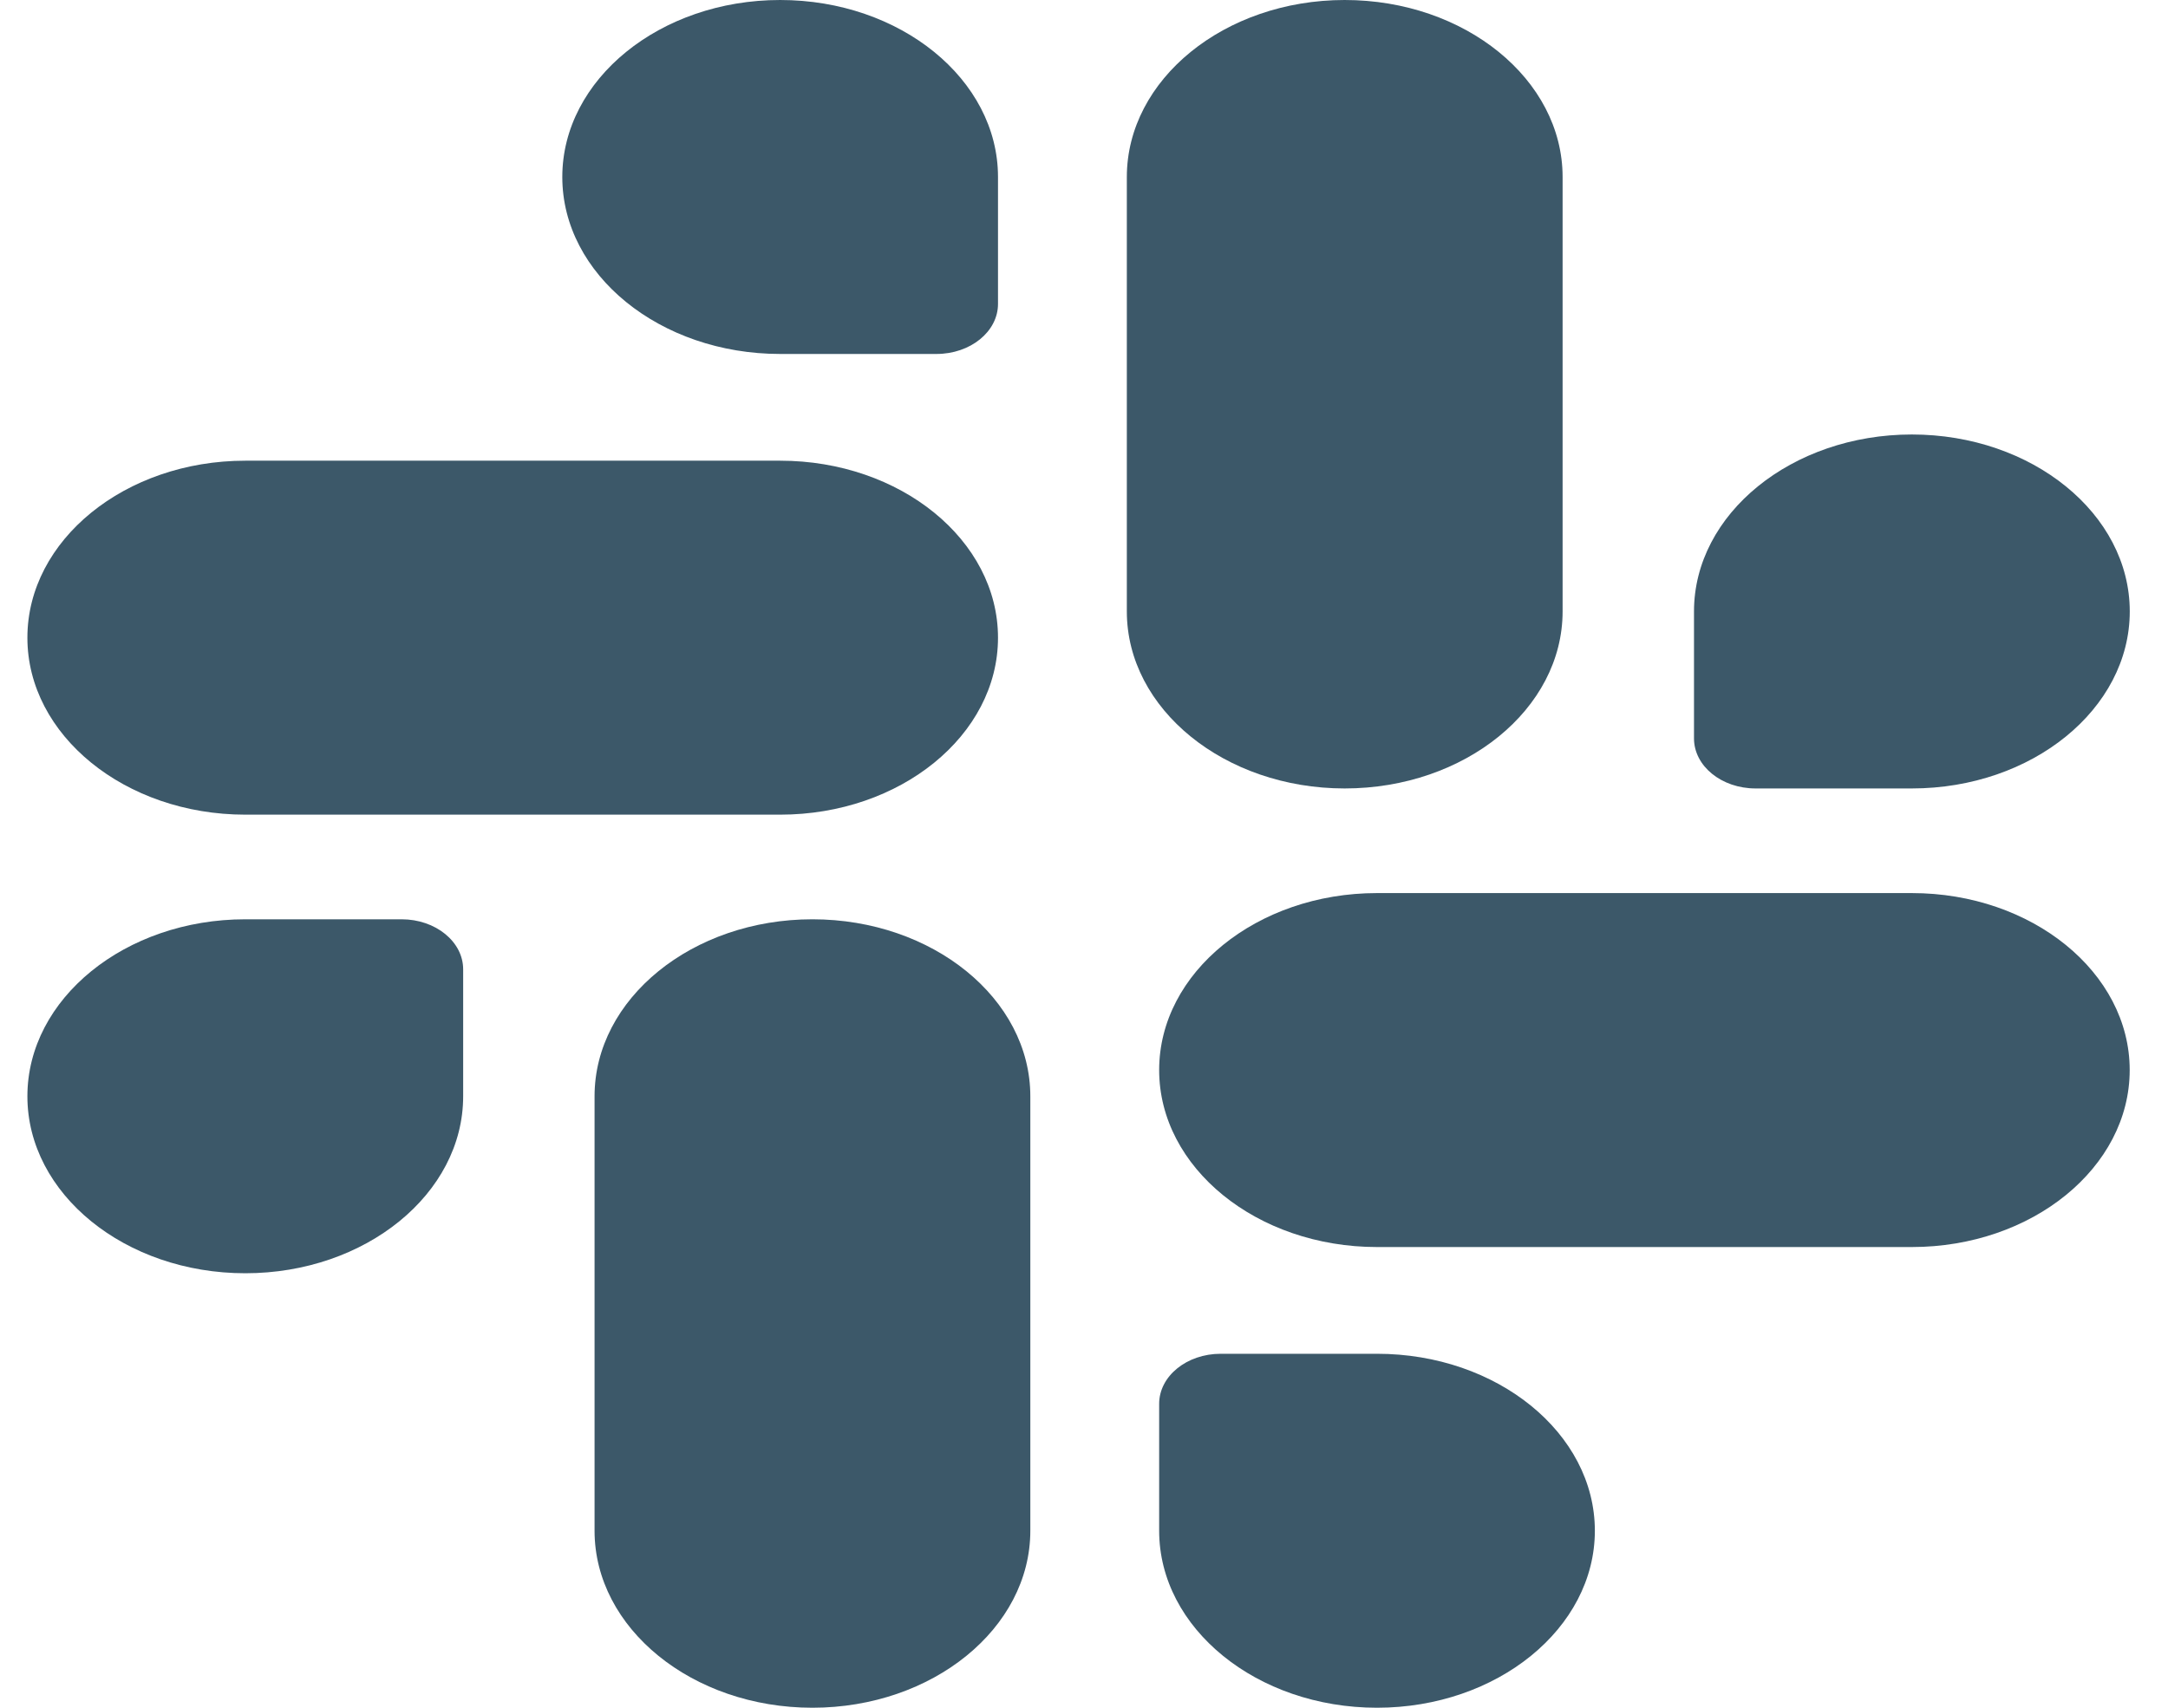<svg width="33" height="26" viewBox="0 0 33 26" fill="none" xmlns="http://www.w3.org/2000/svg">
<path d="M20.468 12.004C22.297 12.004 23.785 10.795 23.785 9.309V2.695C23.785 1.209 22.297 0 20.468 0C18.64 0 17.152 1.209 17.152 2.695V9.309C17.152 10.795 18.64 12.004 20.468 12.004Z" fill="#3C5869"/>
<path d="M26.722 12.004H29.101C30.93 12.004 32.418 10.795 32.418 9.309C32.418 7.823 30.93 6.615 29.101 6.615C27.273 6.615 25.785 7.823 25.785 9.309V11.242C25.785 11.663 26.205 12.004 26.722 12.004Z" fill="#3C5869"/>
<path d="M3.734 12.403H11.875C13.704 12.403 15.191 11.194 15.191 9.709C15.191 8.223 13.704 7.014 11.875 7.014H3.734C1.905 7.014 0.417 8.223 0.417 9.709C0.417 11.194 1.905 12.403 3.734 12.403Z" fill="#3C5869"/>
<path d="M11.875 5.389H14.254C14.772 5.389 15.191 5.048 15.191 4.627V2.695C15.191 1.209 13.704 0 11.875 0C10.046 0 8.559 1.209 8.559 2.695C8.559 4.18 10.046 5.389 11.875 5.389Z" fill="#3C5869"/>
<path d="M12.366 13.996C10.538 13.996 9.05 15.205 9.05 16.691V23.305C9.05 24.791 10.538 26 12.366 26C14.195 26 15.683 24.791 15.683 23.305V16.691C15.683 15.205 14.195 13.996 12.366 13.996Z" fill="#3C5869"/>
<path d="M6.113 13.996H3.734C1.905 13.996 0.417 15.205 0.417 16.691C0.417 18.176 1.905 19.385 3.734 19.385C5.562 19.385 7.05 18.176 7.05 16.691V14.758C7.05 14.337 6.63 13.996 6.113 13.996Z" fill="#3C5869"/>
<path d="M29.101 13.597H20.96C19.131 13.597 17.644 14.806 17.644 16.291C17.644 17.777 19.131 18.986 20.96 18.986H29.101C30.93 18.986 32.417 17.777 32.417 16.291C32.417 14.806 30.93 13.597 29.101 13.597Z" fill="#3C5869"/>
<path d="M20.96 20.611H18.581C18.063 20.611 17.644 20.952 17.644 21.373V23.305C17.644 24.791 19.131 26 20.96 26C22.788 26 24.276 24.791 24.276 23.305C24.276 21.82 22.788 20.611 20.96 20.611Z" fill="#3C5869"/>
</svg>
